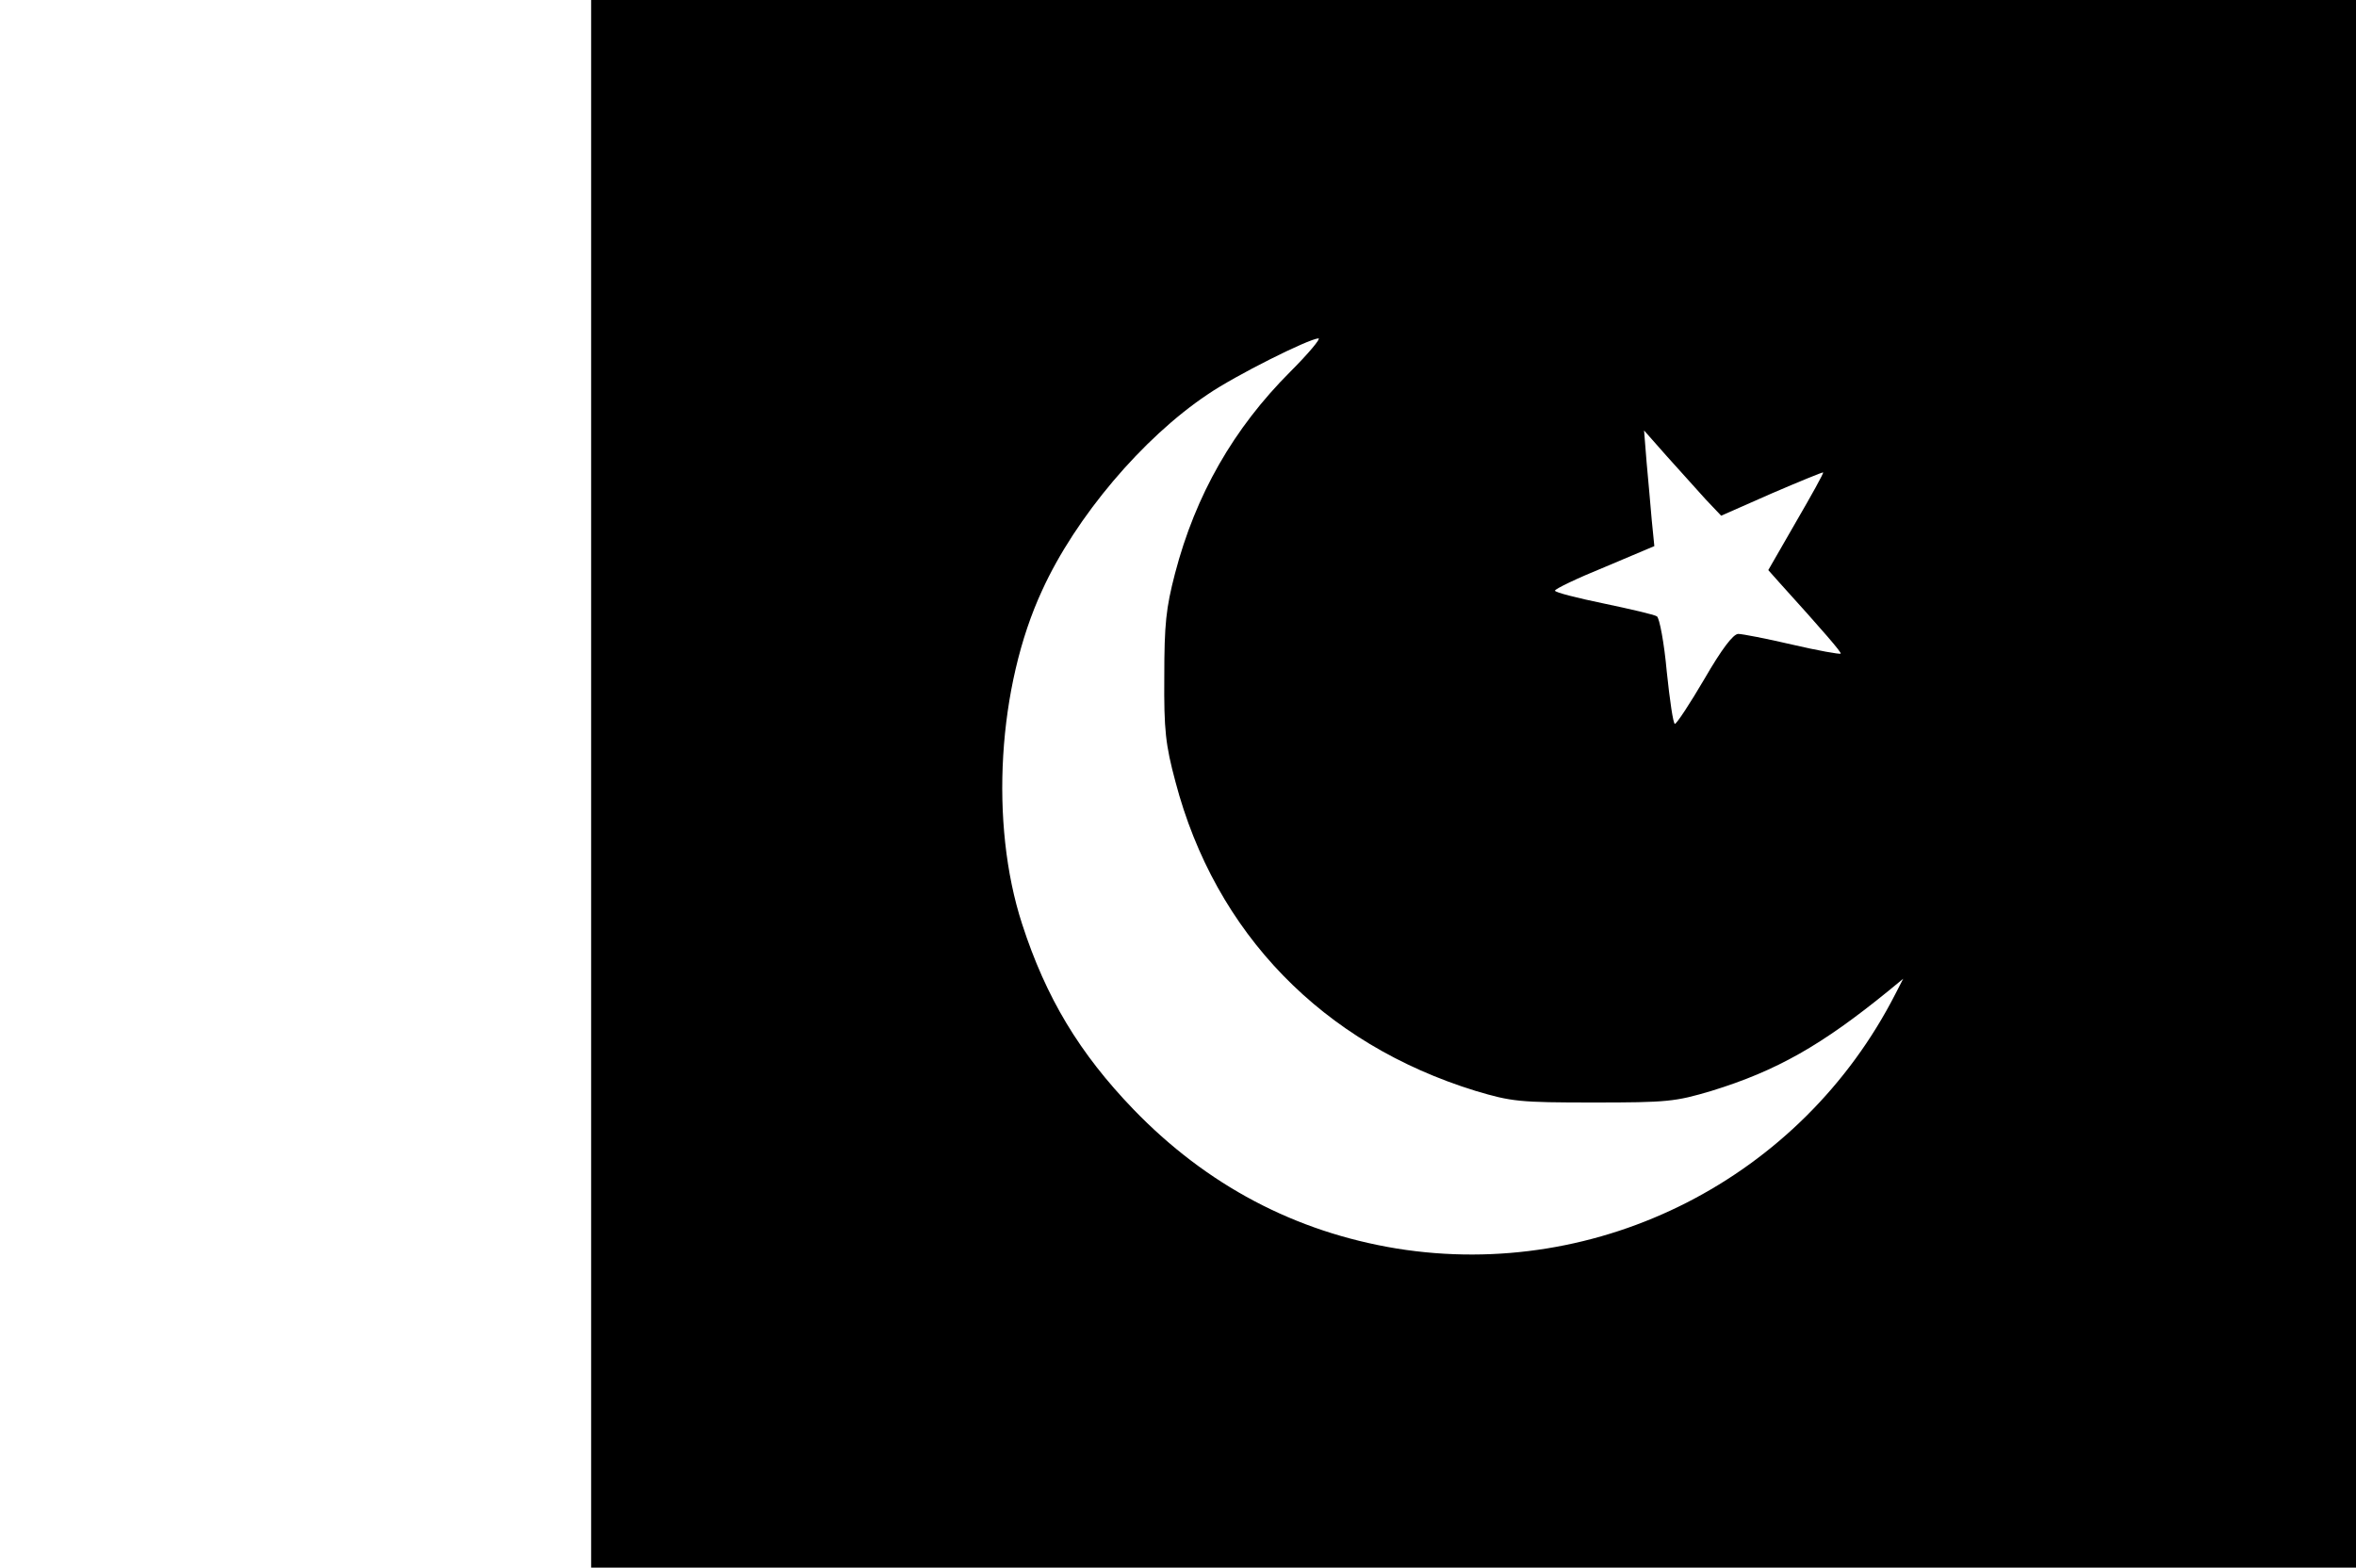 <?xml version="1.0" standalone="no"?>
<!DOCTYPE svg PUBLIC "-//W3C//DTD SVG 20010904//EN"
 "http://www.w3.org/TR/2001/REC-SVG-20010904/DTD/svg10.dtd">
<svg version="1.0" xmlns="http://www.w3.org/2000/svg"
 width="550pt" height="366pt" viewBox="0 0 550 366"
 preserveAspectRatio="xMidYMid meet">
<g transform="translate(0,366) scale(0.1,-0.1)"
fill="#000000" stroke="none">
<path d="M1380 1830 l0 -1830 2060 0 2060 0 0 1830 0 1830 -2060 0 -2060 0 0
-1830z m1632 962 c-132 -132 -221 -287 -269 -471 -21 -81 -25 -118 -25 -241
-1 -125 3 -159 26 -245 93 -354 344 -612 701 -722 84 -25 102 -27 275 -27 173
0 191 2 275 27 153 47 258 107 414 234 l34 28 -18 -35 c-220 -431 -691 -671
-1164 -595 -238 39 -444 148 -615 325 -126 131 -204 260 -260 433 -76 234 -57
555 47 779 78 171 235 356 386 457 64 44 236 130 259 131 6 0 -23 -35 -66 -78z
m969 -297 l37 -39 118 52 c65 28 119 50 120 49 2 -1 -27 -53 -63 -115 l-65
-113 24 -27 c105 -116 148 -166 145 -168 -2 -2 -53 7 -113 21 -60 14 -117 25
-126 25 -12 0 -39 -36 -79 -105 -34 -58 -65 -105 -69 -105 -4 0 -12 55 -19
122 -6 67 -17 125 -23 129 -6 4 -62 17 -124 30 -63 13 -114 26 -114 30 0 4 52
29 116 55 l116 49 -6 60 c-3 33 -8 94 -12 135 l-6 75 53 -60 c30 -33 70 -78
90 -100z"/>
</g>
</svg>
